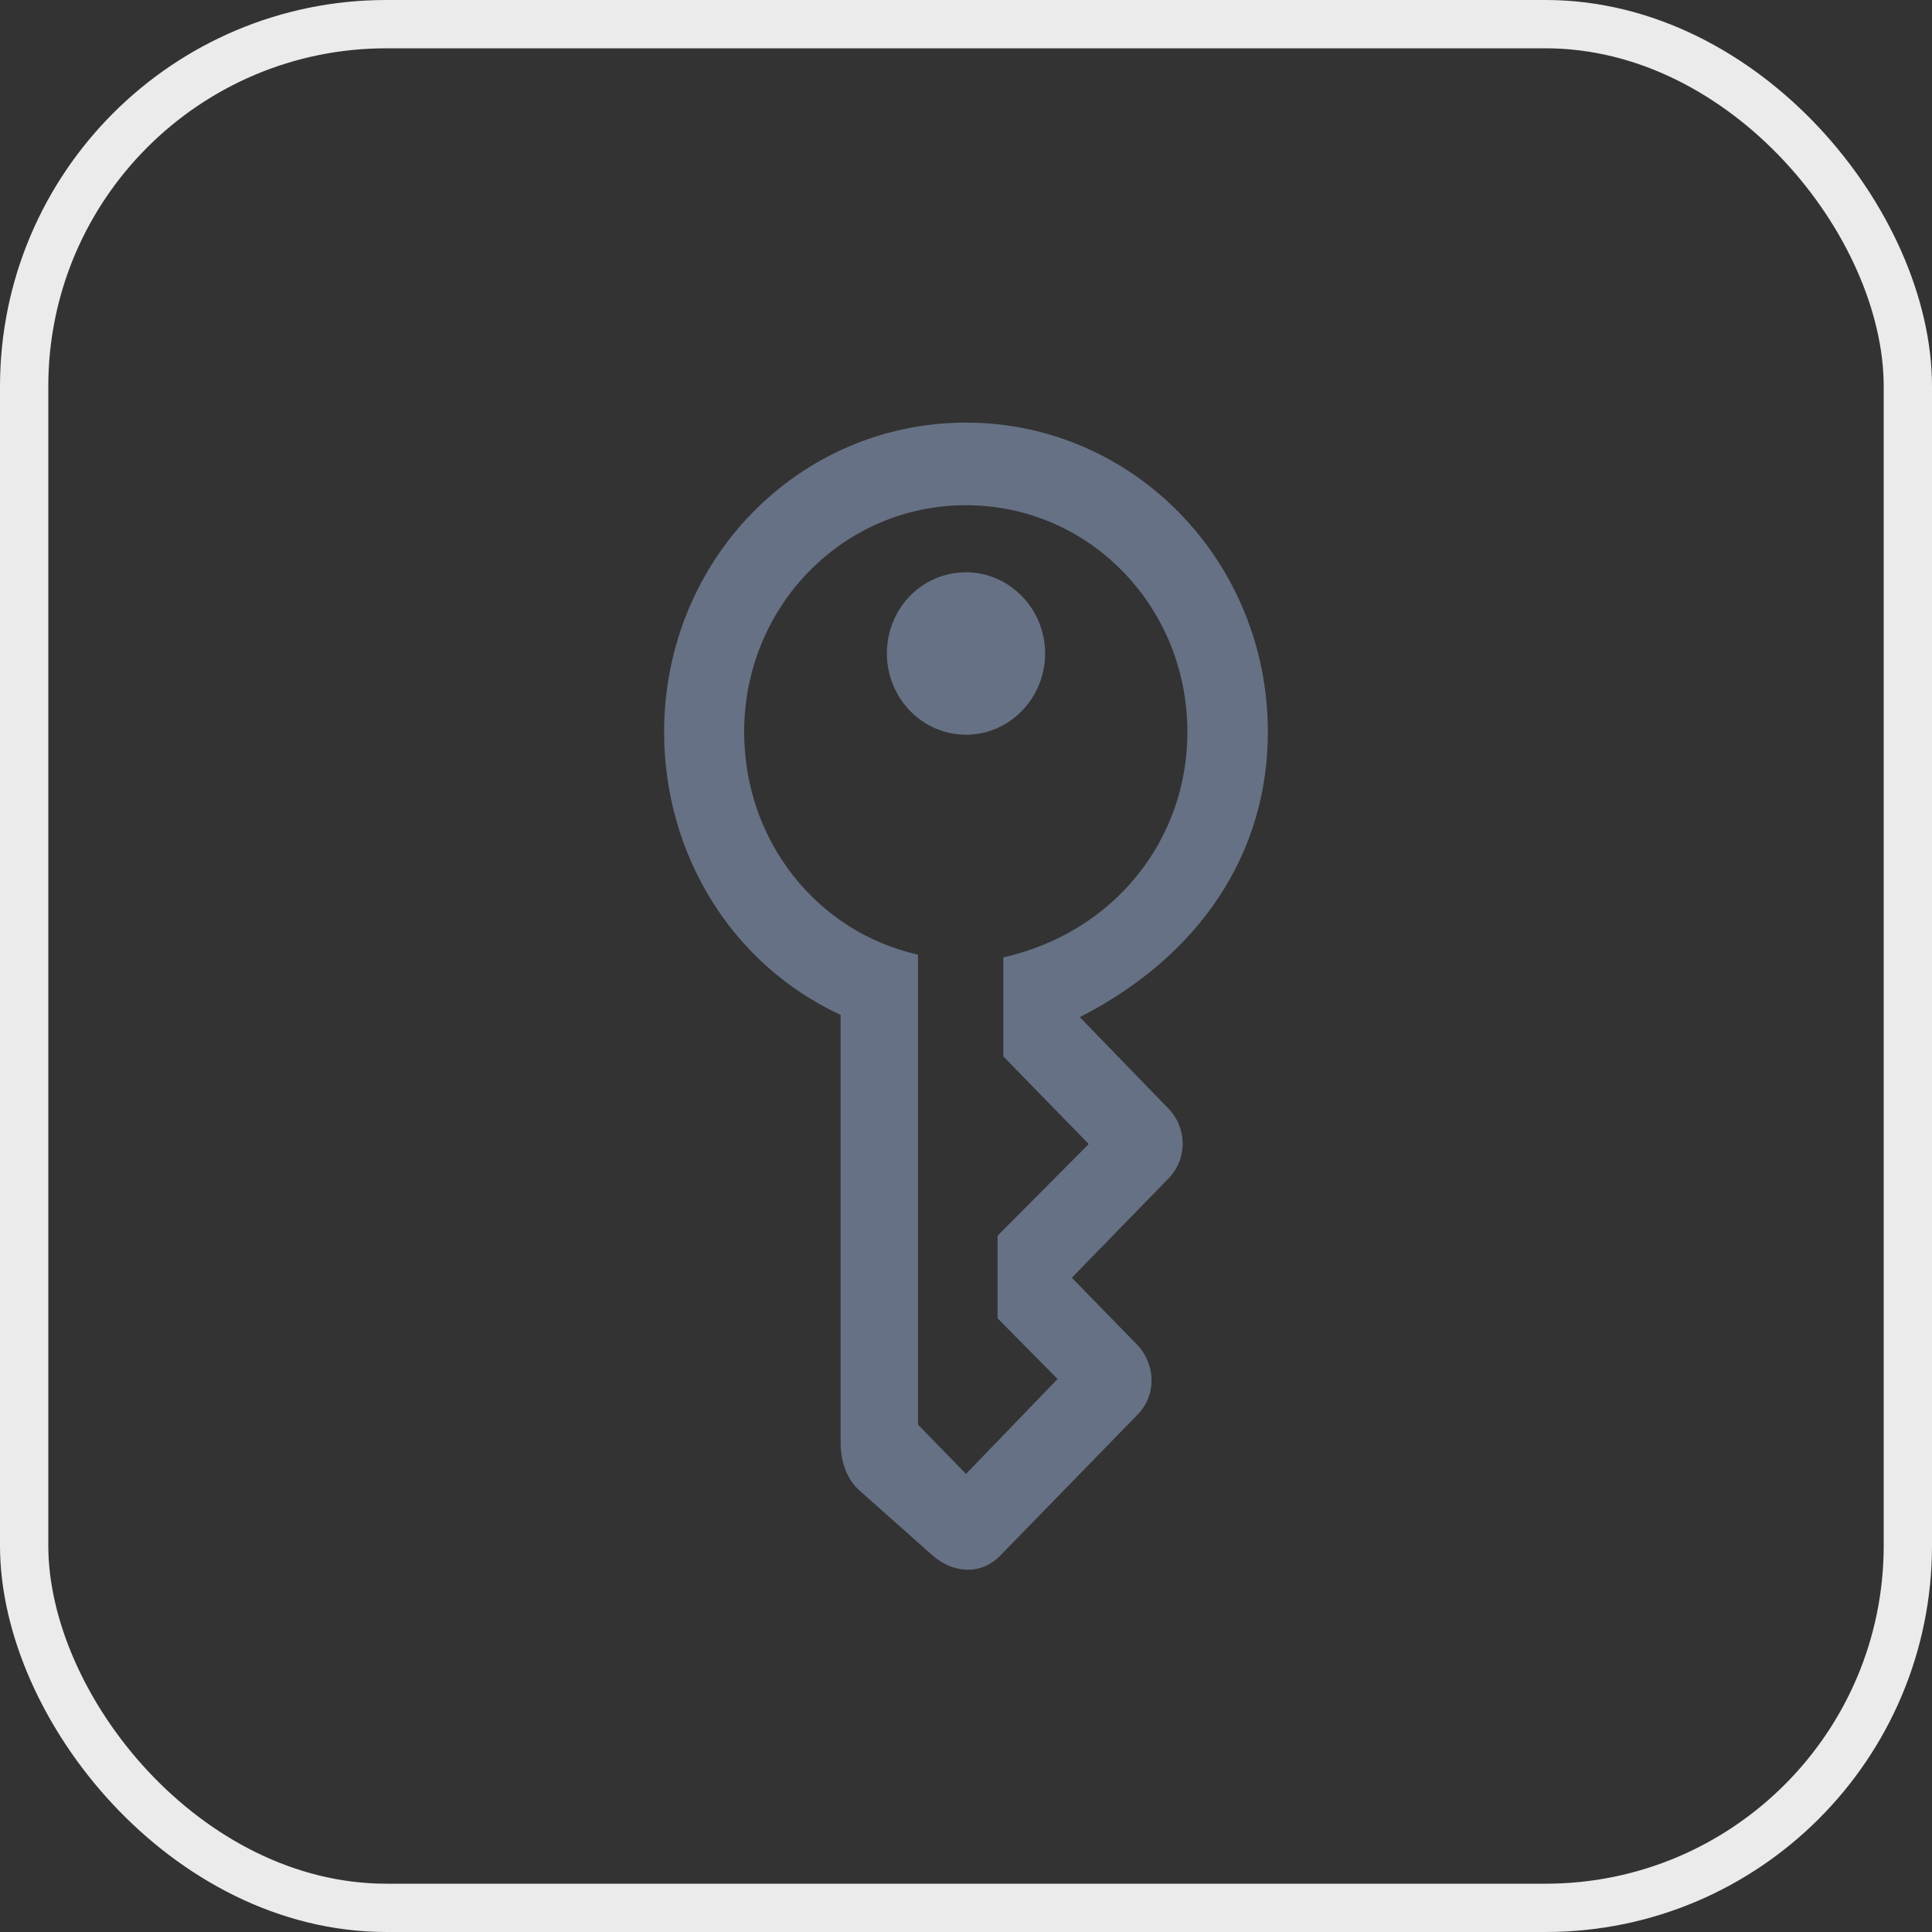 <svg width="40" height="40" viewBox="0 0 40 40" fill="none" xmlns="http://www.w3.org/2000/svg">
<rect x="0" y="0" width="40" height="40" fill="#333333" stroke="none"/>
<rect x="0.5" y="0.5" width="39" height="39" rx="7.5" stroke="#EBEBEB"/>
<path d="M19.3 32.197C19.724 32.575 20.304 32.622 20.709 32.207L23.553 29.288C23.949 28.881 23.93 28.248 23.544 27.842L22.191 26.454L24.197 24.394C24.584 23.997 24.584 23.355 24.188 22.949L22.356 21.059C24.851 19.784 26.25 17.659 26.25 15.155C26.25 11.612 23.461 8.75 20 8.75C16.53 8.75 13.75 11.603 13.75 15.155C13.75 17.696 15.158 19.973 17.404 21.012V29.873C17.404 30.213 17.506 30.601 17.791 30.856L19.3 32.197ZM20 30.516L19.006 29.495V19.765C16.907 19.293 15.407 17.403 15.407 15.155C15.407 12.557 17.45 10.46 20 10.46C22.55 10.46 24.584 12.557 24.584 15.155C24.584 17.384 23.074 19.302 20.773 19.822V21.872L22.541 23.686L20.654 25.584V27.294L21.896 28.551L20 30.516ZM20 15.212C20.902 15.212 21.638 14.456 21.638 13.53C21.638 12.604 20.902 11.849 20 11.849C19.089 11.849 18.362 12.595 18.362 13.53C18.362 14.456 19.098 15.212 20 15.212Z" fill="#667185"/>
</svg>
